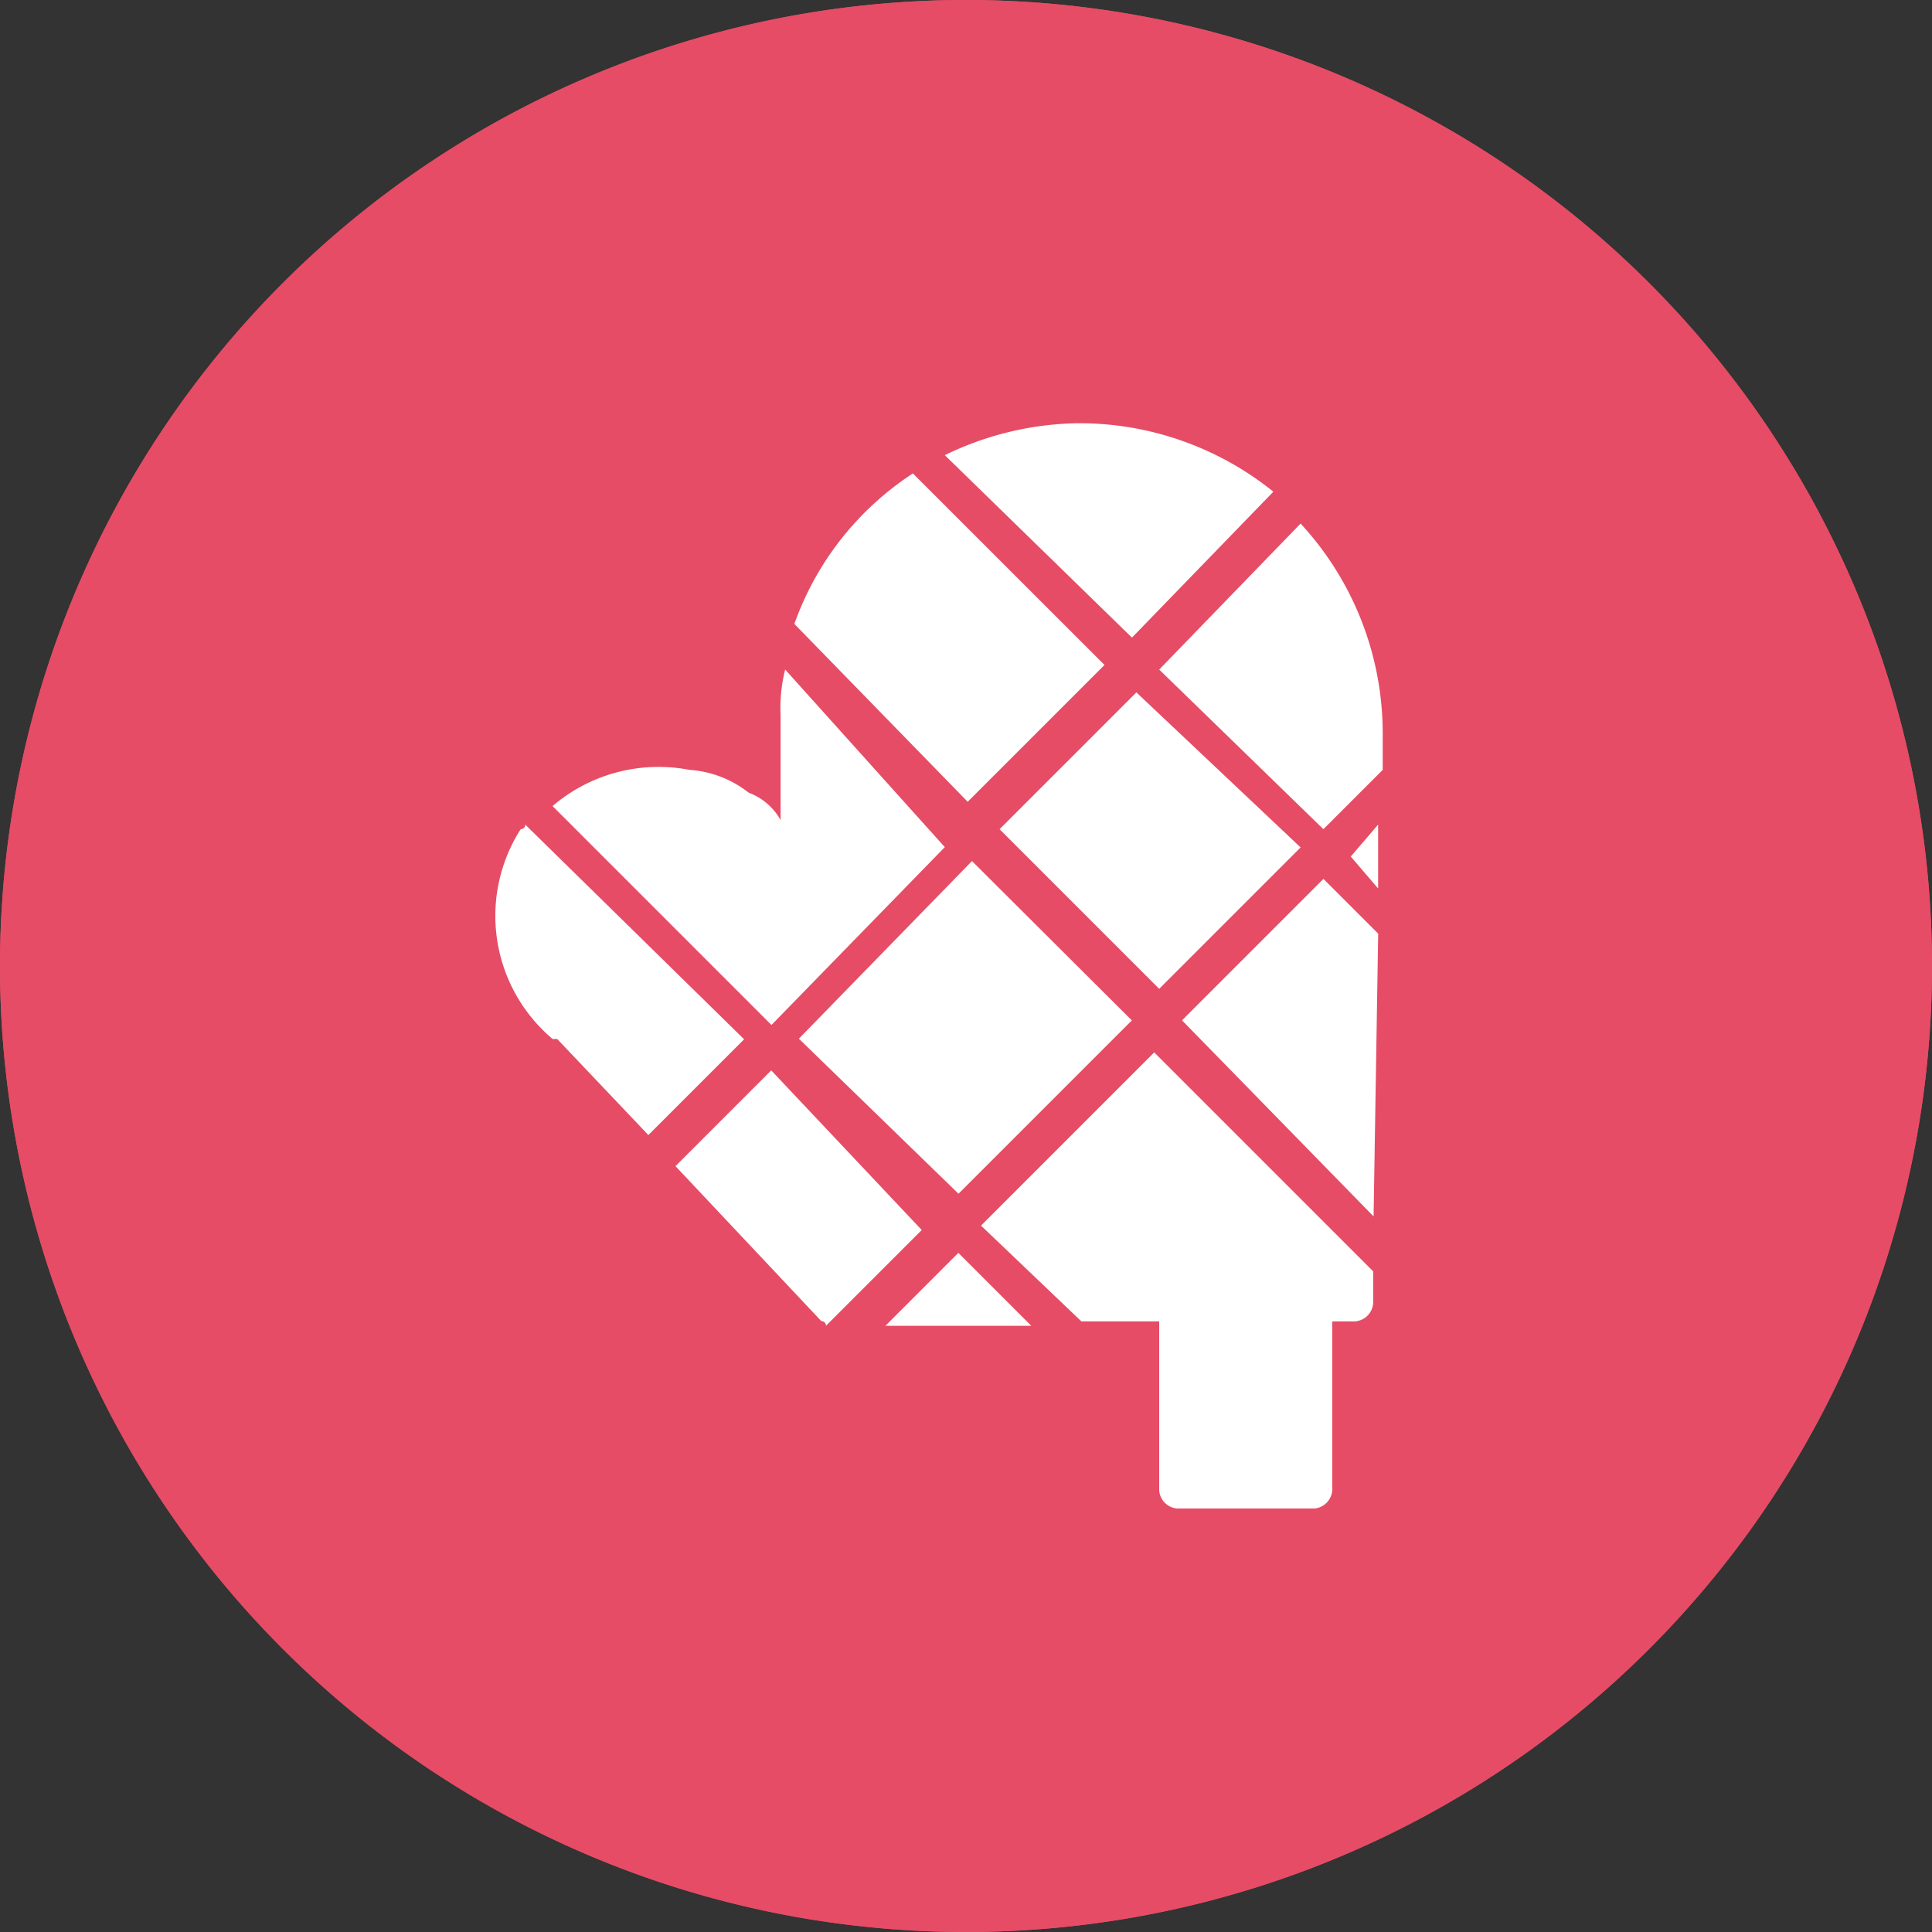 <svg xmlns="http://www.w3.org/2000/svg" width="32" height="32" viewBox="0 0 32 32"><rect x="0" y="0" width="32" height="32" fill="#333333" stroke="none"/><path d="M32,16A16,16,0,1,1,16,0,16,16,0,0,1,32,16Z" fill="#e64c65"/><path d="M32,16A16,16,0,1,1,16,0,16,16,0,0,1,32,16Z" fill="#e64c65"/><path d="M17.84,7.01a5.2,5.2,0,0,0-2.191.529l3.1,3.022,2.342-2.417A5.125,5.125,0,0,0,17.84,7.01Zm-2.719.831a4.955,4.955,0,0,0-1.964,2.493l2.871,2.946,2.266-2.266L15.12,7.841h0Zm6.421.831L19.2,11.09l2.72,2.644.982-.982h0v-.529h0v-.076a5.116,5.116,0,0,0-1.36-3.475h0ZM13.005,11.09a2.57,2.57,0,0,0-.076.755v1.737a1.015,1.015,0,0,0-.529-.453,1.778,1.778,0,0,0-.982-.378,2.7,2.7,0,0,0-2.266.6l3.626,3.626,2.871-2.946L13.005,11.09h0Zm5.817.378-2.266,2.266L19.2,16.378l2.342-2.342-2.72-2.568h0ZM8.7,13.658a.074.074,0,0,1-.076.076,2.666,2.666,0,0,0,.529,3.475h.076L10.739,18.8l1.586-1.586L8.7,13.658h0Zm14.126,0-.453.529.453.529V13.658h0Zm-6.723.6-2.871,2.946,2.644,2.568,2.871-2.871L16.1,14.263h0Zm5.817.3-2.342,2.342,3.173,3.248.076-4.684-.907-.907h0Zm-2.8,2.871-2.871,2.871,1.662,1.586H19.2v2.8a.325.325,0,0,0,.3.3h2.266a.325.325,0,0,0,.3-.3v-2.8h.378a.325.325,0,0,0,.3-.3v-.529l-3.626-3.626h0Zm-6.346.3-1.586,1.586,2.417,2.568a.074.074,0,0,1,.076.076h0l1.586-1.586-2.493-2.644Zm3.1,3.022-1.209,1.209h2.417l-1.209-1.209h0Z" fill="#fff"/></svg>